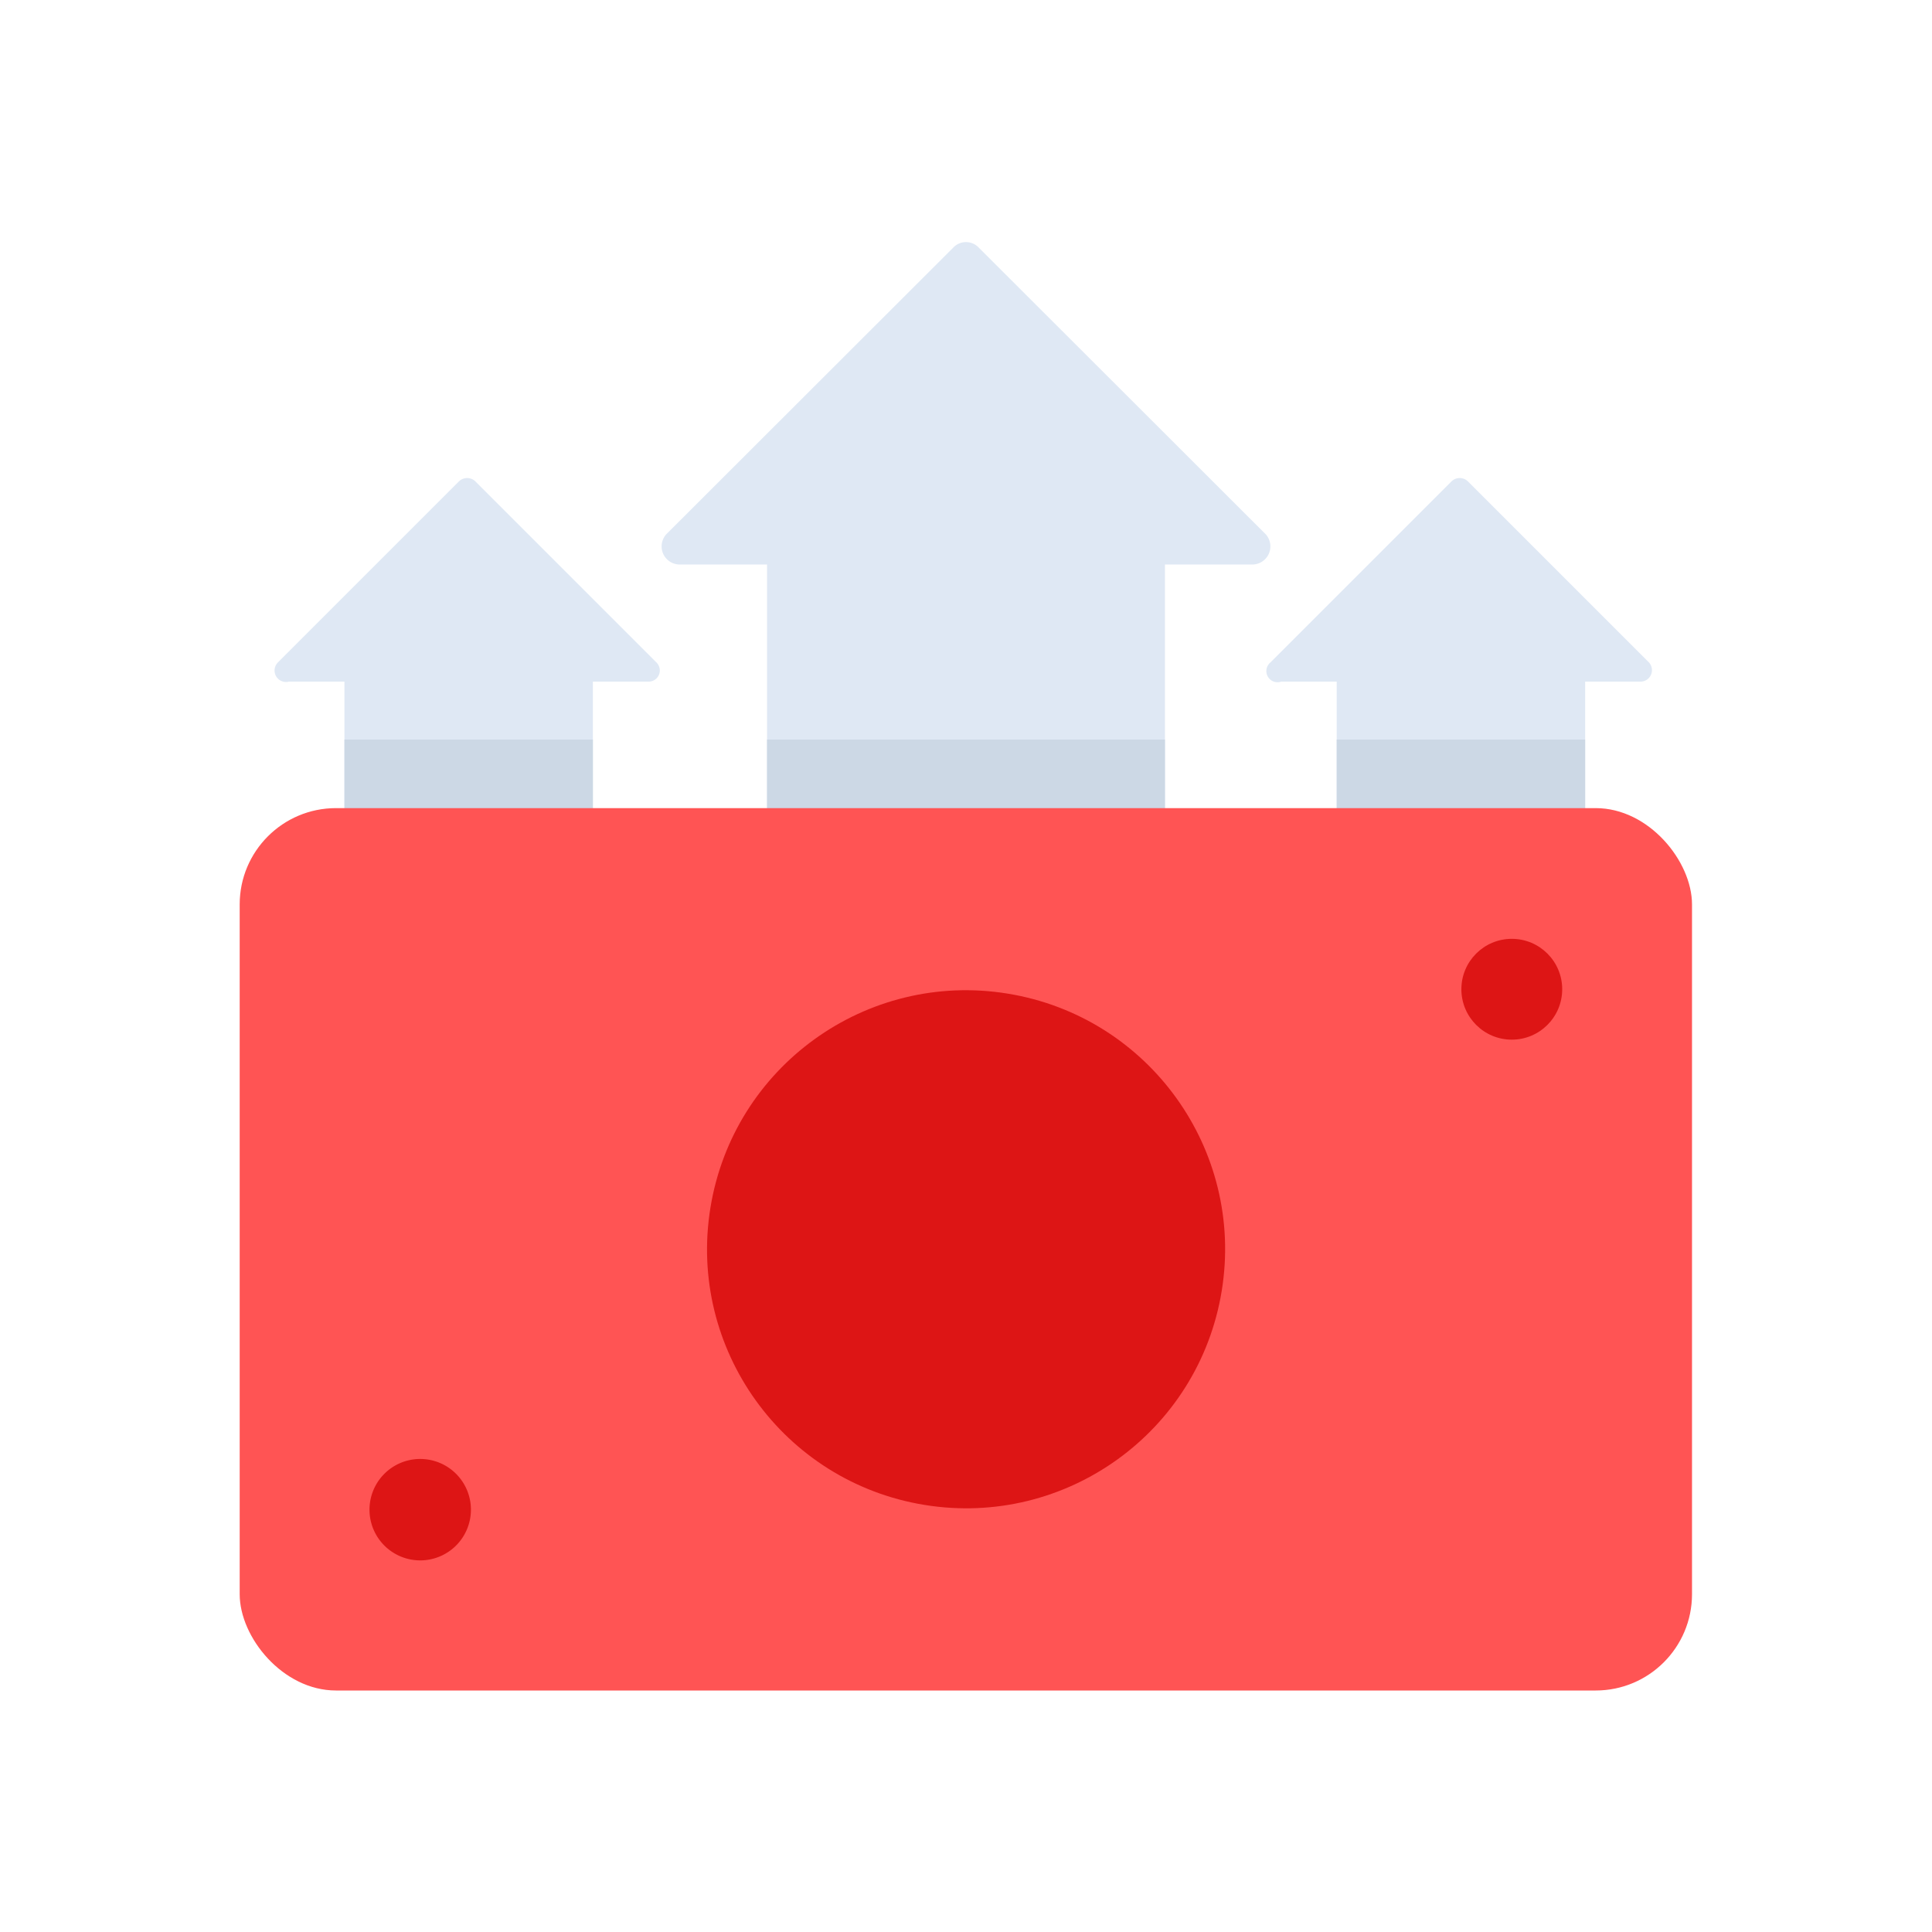 <svg id="Layer_1" data-name="Layer 1" xmlns="http://www.w3.org/2000/svg" viewBox="0 0 64 64"><defs><style>.cls-1{fill:#dfe8f4;}.cls-2{fill:#ccd8e5;}.cls-3{fill:#ff5454;}.cls-4{fill:#dd1515;}</style></defs><title>startup, start up, business, finance, money, cash</title><path class="cls-1" d="M22.5,18.7h2.91v8.85a1.65,1.65,0,0,0,1.65,1.65h9.88a1.65,1.65,0,0,0,1.65-1.65V18.7H41.5a.6.6,0,0,0,.43-1l-9.51-9.5a.58.58,0,0,0-.84,0l-9.51,9.5A.6.6,0,0,0,22.5,18.7Z"/><path class="cls-2" d="M25.41,24.5v3.05a1.65,1.65,0,0,0,1.65,1.65h9.88a1.65,1.65,0,0,0,1.65-1.65V24.5Z"/><path class="cls-1" d="M9.57,22.58h1.84v5.58a1,1,0,0,0,1,1h6.23a1,1,0,0,0,1-1V22.58h1.84a.37.37,0,0,0,.26-.64l-6-6a.39.39,0,0,0-.53,0l-6,6A.38.38,0,0,0,9.57,22.58Z"/><path class="cls-2" d="M11.41,24.5v3.66a1,1,0,0,0,1,1h6.23a1,1,0,0,0,1-1V24.5Z"/><path class="cls-1" d="M42.44,22.58h1.84v5.58a1,1,0,0,0,1,1h6.23a1,1,0,0,0,1-1V22.58h1.84a.38.38,0,0,0,.27-.64l-6-6a.39.39,0,0,0-.53,0l-6,6A.37.37,0,0,0,42.44,22.58Z"/><path class="cls-2" d="M44.28,24.5v3.66a1,1,0,0,0,1,1h6.23a1,1,0,0,0,1-1V24.5Z"/><rect class="cls-3" x="7.94" y="26.77" width="48.11" height="29.23" rx="3.19"/><circle class="cls-4" cx="32" cy="41.38" r="8.58" transform="translate(-13.97 66.34) rotate(-80.78)"/><path class="cls-4" d="M15.6,50a1.68,1.68,0,1,1-1.68-1.67A1.68,1.68,0,0,1,15.6,50Z"/><circle class="cls-4" cx="50.08" cy="32.77" r="1.67"/></svg>
